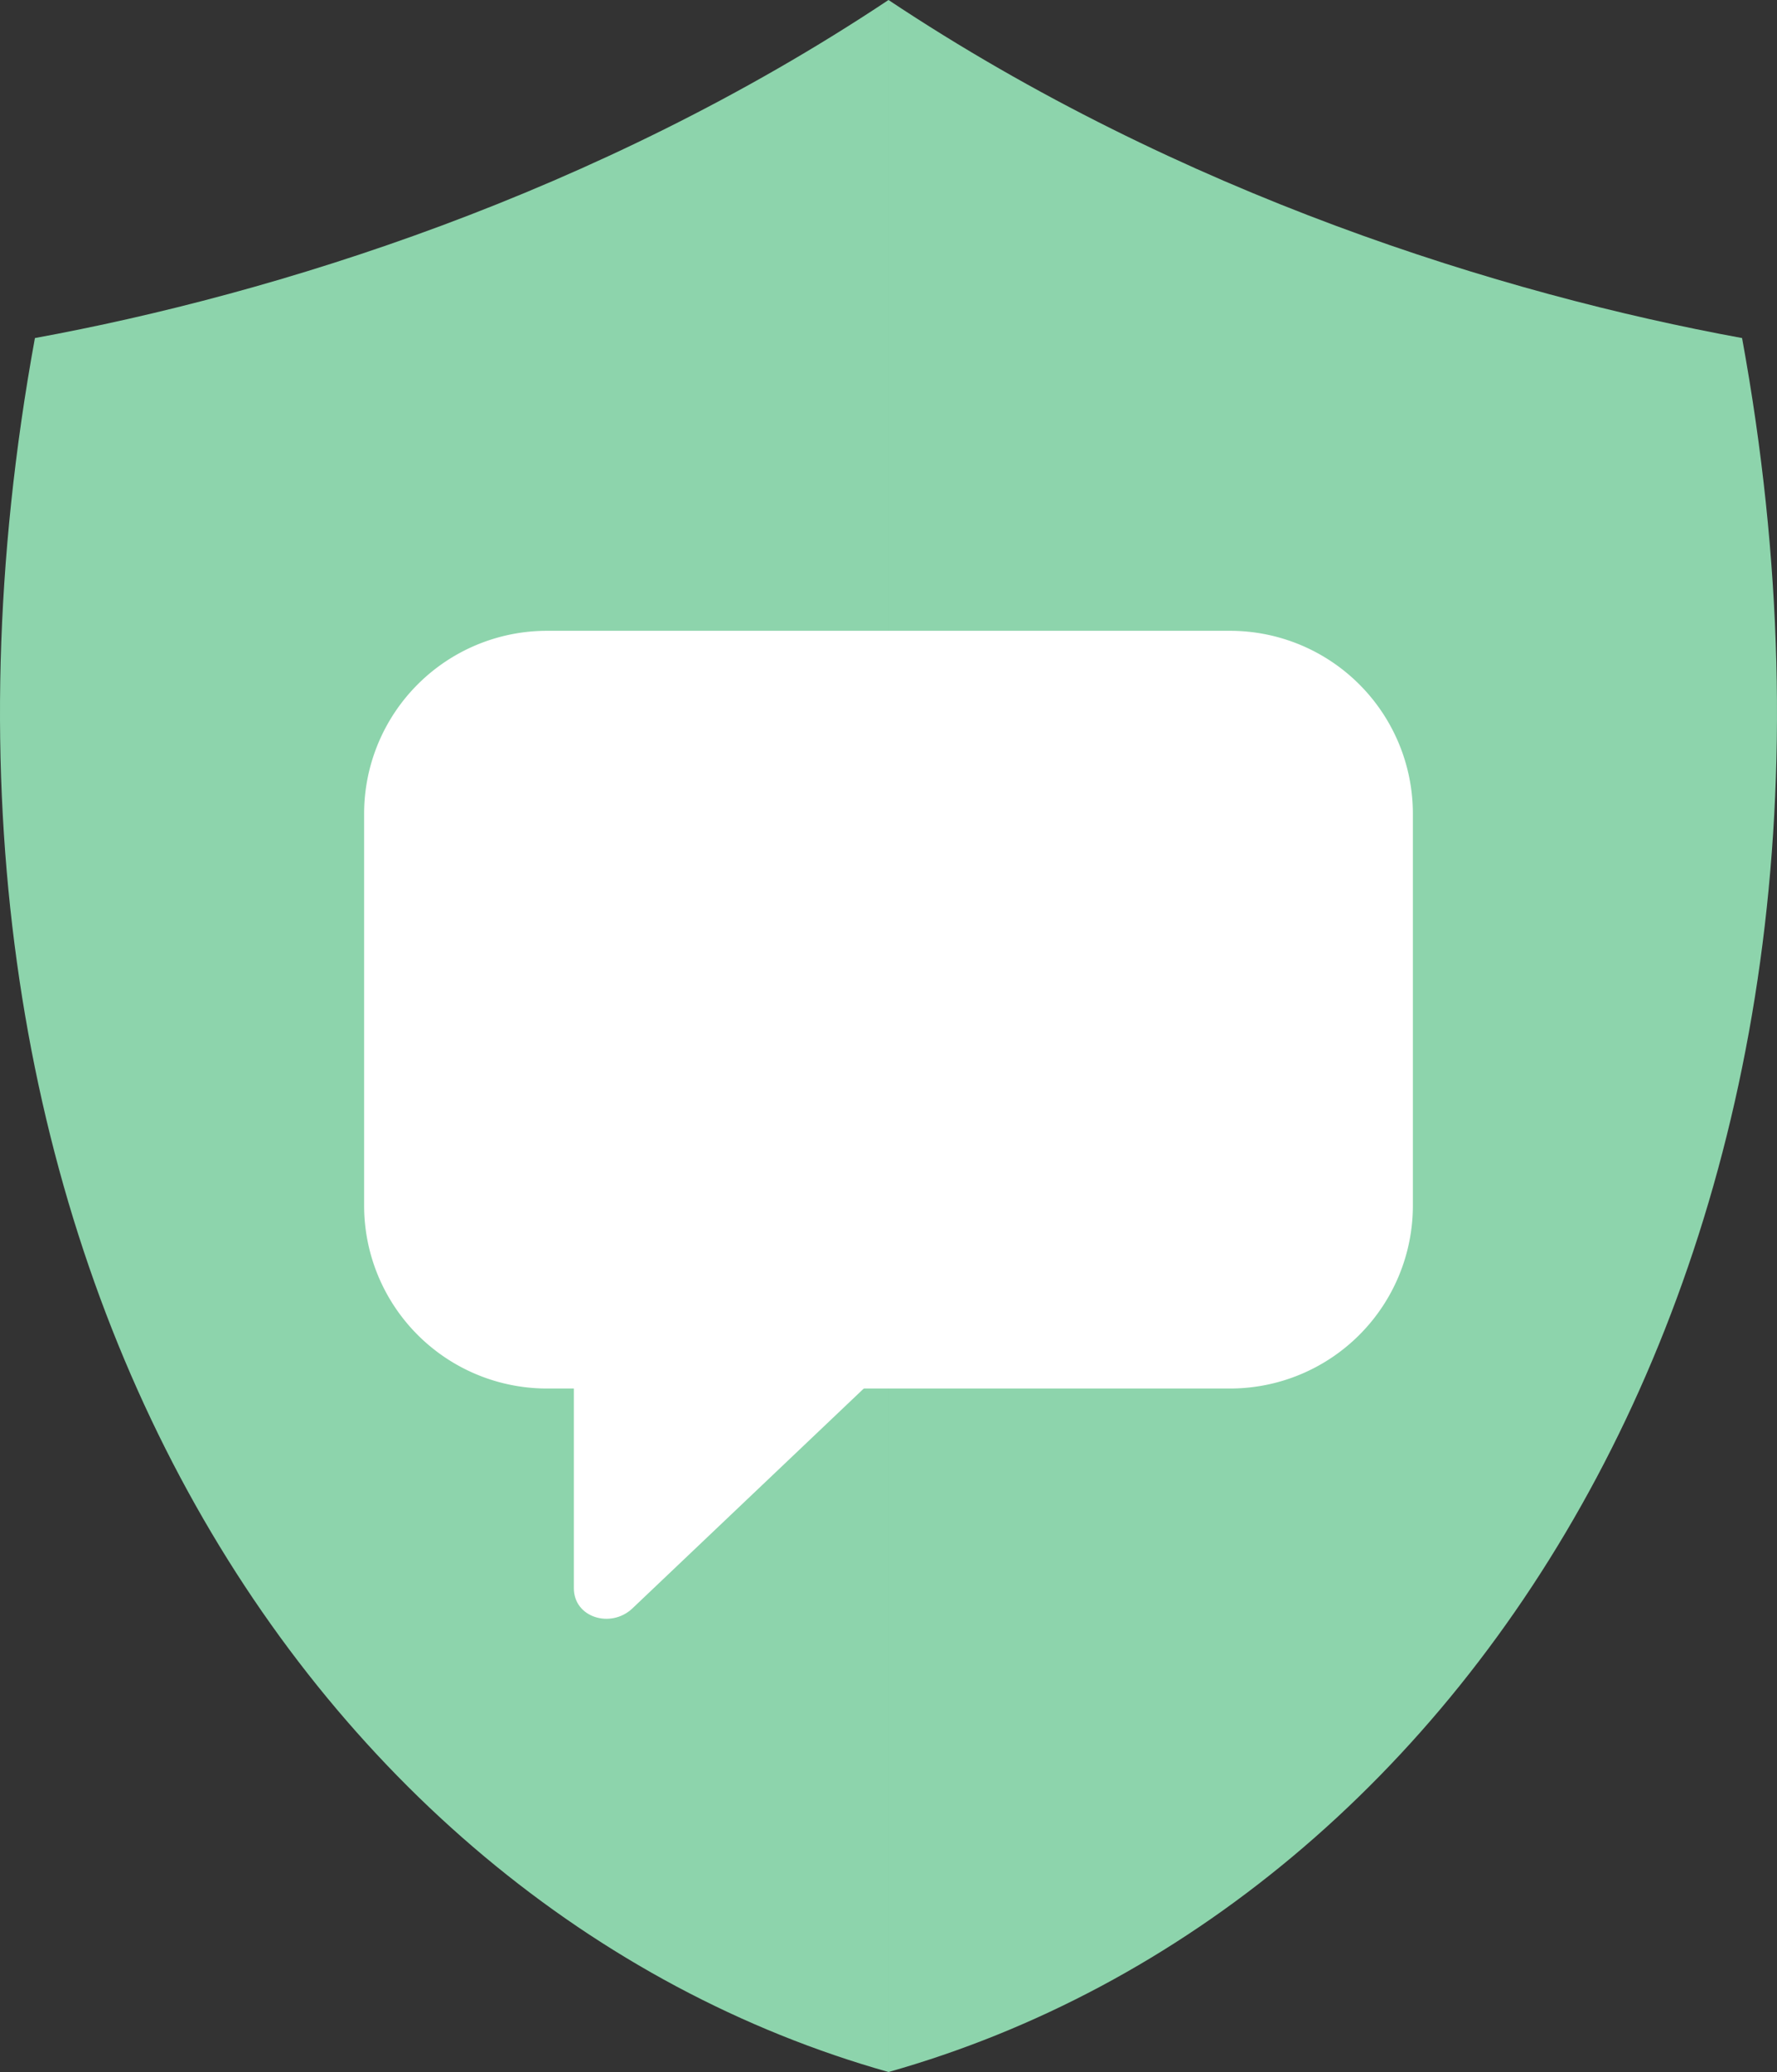 <svg id="aa83f1a3-ae1c-4ff6-a0e0-2ae8672d5de6" data-name="Layer 1" xmlns="http://www.w3.org/2000/svg" viewBox="0 0 609.979 711"><rect x="0" y="0" width="609.979" height="711" fill="#333333" stroke="none"/><defs><style>.bf726adc-5e52-4669-9512-14b196abad5e{fill:#8dd4ac;}.a80cda63-c029-4a1c-9462-1bf620bc0332{fill:#fff;}</style></defs><path class="bf726adc-5e52-4669-9512-14b196abad5e" d="M500,114C399.75,180.729,289,215,207,230c-56,306,91.328,538.055,293,595Z" transform="translate(-195.011 -114)"/><path class="bf726adc-5e52-4669-9512-14b196abad5e" d="M500,114c100.25,66.729,211,101,293,116,56,306-91.328,538.055-293,595Z" transform="translate(-195.011 -114)"/><path class="a80cda63-c029-4a1c-9462-1bf620bc0332" d="M382.772,330.458h234.457A62.772,62.772,0,0,1,680,393.229V527.686a62.772,62.772,0,0,1-62.772,62.772H382.772A62.772,62.772,0,0,1,320,527.686V393.229A62.772,62.772,0,0,1,382.772,330.458Z" transform="translate(-195.011 -114)"/><path class="a80cda63-c029-4a1c-9462-1bf620bc0332" d="M392,659V590H492l-80,76C404.637,672.856,392,669.061,392,659Z" transform="translate(-195.011 -114)"/></svg>